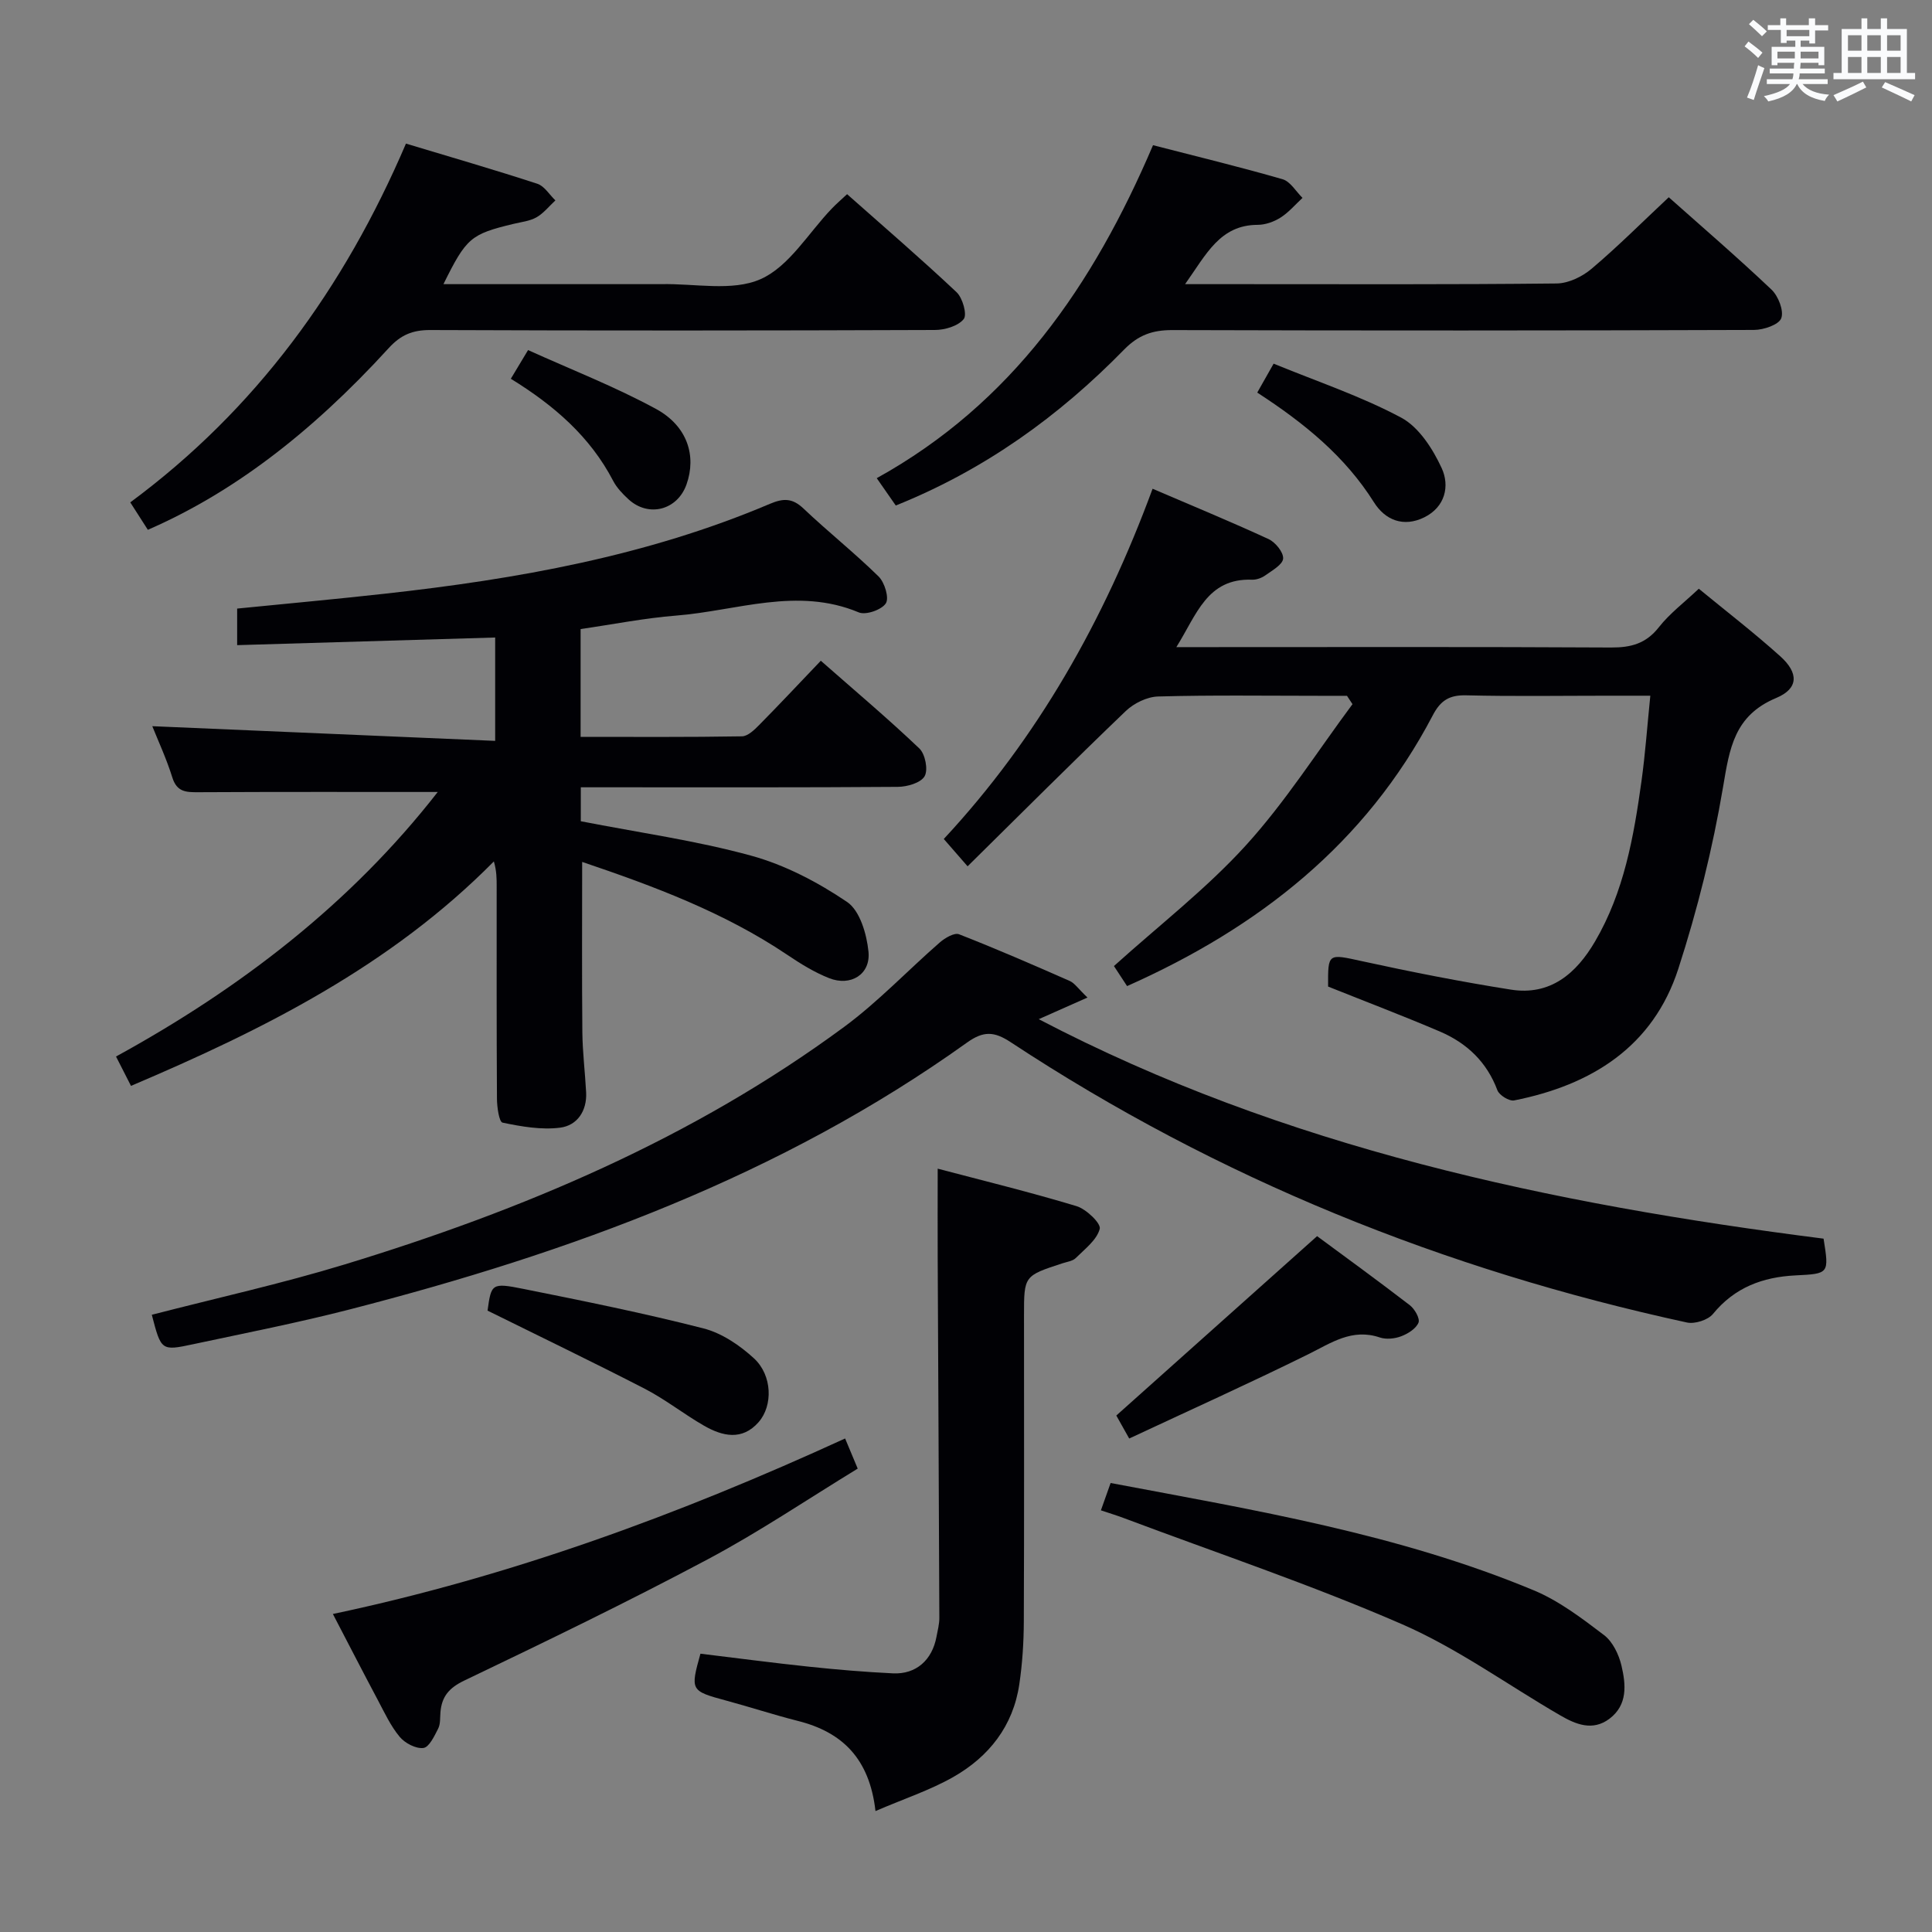 <svg enable-background="new 0 0 400 400" viewBox="0 0 400 400" xmlns="http://www.w3.org/2000/svg"><rect x="0" y="0" width="400" height="400" fill="#808080" stroke="none"/><g fill="#010105"><path d="m90.63 163.97c-16.7 0-33.15-.04-49.6.05-2.52.01-4.4-.04-5.34-3.02-1.23-3.94-2.99-7.72-4.16-10.65 23.4 1 47.01 2.01 70.99 3.04 0-7.8 0-14.21 0-21.4-17.8.53-35.47 1.05-53.42 1.58 0-2.83 0-4.92 0-7.57 10.21-1.02 20.41-1.95 30.58-3.08 27.32-3.02 54.25-7.79 79.73-18.61 2.83-1.2 4.68-1.18 6.97 1 5.06 4.8 10.55 9.16 15.53 14.05 1.25 1.23 2.22 4.45 1.49 5.56-.87 1.34-4.14 2.48-5.6 1.87-12.76-5.34-25.25-.33-37.8.66-6.57.52-13.08 1.82-19.79 2.79v22.32c11.18 0 22.3.08 33.4-.11 1.22-.02 2.59-1.35 3.59-2.37 4.09-4.14 8.07-8.39 12.74-13.28 7.14 6.28 13.96 12.02 20.4 18.16 1.22 1.16 1.86 4.42 1.09 5.75-.79 1.38-3.61 2.19-5.55 2.2-19.99.15-39.98.09-59.98.09-1.8 0-3.61 0-5.65 0v7.03c11.92 2.33 23.78 3.98 35.24 7.12 7.02 1.92 13.84 5.5 19.89 9.59 2.66 1.8 4.07 6.67 4.43 10.3.47 4.7-3.68 7.24-8.14 5.48-3.06-1.21-5.94-2.99-8.68-4.84-13.09-8.8-27.65-14.22-42.46-19.23 0 12.01-.07 23.63.04 35.24.04 4.15.56 8.29.78 12.44.21 3.89-1.86 6.89-5.37 7.34-3.89.5-8.03-.23-11.93-1.04-.72-.15-1.15-3.22-1.16-4.95-.09-14.66-.06-29.32-.06-43.98 0-1.58 0-3.17-.58-5.15-21.39 21.63-47.66 34.8-75.13 46.47-.94-1.85-1.84-3.6-3.1-6.08 25.75-14.11 48.63-31.68 66.61-54.77z"/><path d="m233.35 204.16c-1.12-1.7-2.1-3.21-2.72-4.15 9.32-8.41 19.11-15.97 27.3-24.97s14.79-19.44 22.09-29.25c-.38-.58-.76-1.16-1.14-1.73-1.87 0-3.74 0-5.61 0-11.16 0-22.33-.17-33.49.14-2.28.06-5 1.39-6.69 3-10.9 10.44-21.57 21.12-32.76 32.16-2.09-2.4-3.26-3.74-4.93-5.66 19.39-20.84 33.18-45.23 43.23-72.51 8.25 3.54 16.2 6.82 24.01 10.42 1.41.65 3.1 2.72 3.02 4.03-.08 1.24-2.24 2.45-3.64 3.45-.77.56-1.87.97-2.81.93-9.32-.33-11.45 7.25-15.66 13.96h6.02c27.99 0 55.99-.08 83.98.08 4.14.02 7.24-.81 9.9-4.2 2.23-2.84 5.21-5.08 8.27-7.97 5.44 4.48 11.34 9.02 16.86 13.98 3.83 3.44 3.84 6.68-.84 8.64-8.7 3.64-9.65 10.43-11 18.44-2.15 12.71-5.29 25.35-9.26 37.62-5.23 16.15-17.97 24.08-33.99 27.26-1.02.2-3.08-1.07-3.47-2.1-2.19-5.87-6.33-9.77-11.88-12.15-7.61-3.25-15.35-6.19-23.17-9.32-.04-7.02-.03-6.79 7.06-5.25 10.2 2.23 20.46 4.25 30.77 5.88 8.19 1.3 13.56-3.35 17.43-9.96 6.01-10.25 8.03-21.72 9.63-33.26.77-5.57 1.17-11.18 1.82-17.63-3.13 0-5.88 0-8.62 0-9.83 0-19.67.16-29.49-.08-3.48-.09-5.32 1.05-6.93 4.14-13.89 26.54-36 43.92-63.29 56.06z"/><path d="m31.43 272.21c13.55-3.5 26.86-6.44 39.86-10.4 36.92-11.25 72.21-26.14 103.49-49.21 7.06-5.21 13.16-11.7 19.81-17.49 1.06-.92 3-2.06 3.97-1.68 7.73 3.02 15.34 6.33 22.94 9.68.98.43 1.68 1.53 3.65 3.42-3.78 1.68-6.86 3.04-10.09 4.48 50.83 26.58 106.02 38.26 162.49 45.44 1.16 7.28 1.15 7.26-5.85 7.61-6.75.34-12.56 2.49-17.04 7.97-1.04 1.27-3.76 2.13-5.4 1.78-50.16-10.89-97.06-29.74-140-58.03-3.44-2.27-5.65-2.36-9.06.08-38.57 27.61-82.26 43.51-127.71 55.22-10.75 2.77-21.66 4.91-32.52 7.23-6.59 1.41-6.61 1.32-8.54-6.1z"/><path d="m181.26 374.96c-1.24-10.89-6.89-16.35-16.06-18.66-4.98-1.26-9.88-2.87-14.84-4.21-7.39-2-7.47-2.08-5.34-9.71 7.46.9 14.96 1.9 22.48 2.69 5.77.61 11.57 1.1 17.37 1.38 4.8.23 8.12-2.75 9.02-7.58.24-1.3.6-2.62.59-3.93-.09-24.79-.23-49.59-.34-74.38-.03-5.94 0-11.89 0-18.6 9.17 2.42 19.04 4.83 28.75 7.76 2.01.61 5.09 3.57 4.8 4.7-.6 2.3-3.08 4.17-4.96 6.04-.64.64-1.81.78-2.75 1.09-7.97 2.6-7.97 2.6-7.97 10.79 0 21.15.05 42.3-.04 63.44-.02 4.31-.3 8.65-.93 12.91-1.27 8.66-6.28 15.01-13.67 19.22-4.84 2.75-10.24 4.52-16.11 7.05z"/><path d="m245.36 58.83h10.98c21.98 0 43.97.1 65.95-.14 2.46-.03 5.32-1.42 7.25-3.06 5.44-4.6 10.48-9.66 15.96-14.79 6.72 5.98 14.16 12.38 21.27 19.12 1.41 1.34 2.6 4.38 2.02 5.93-.51 1.35-3.65 2.41-5.64 2.42-40.14.14-80.28.15-120.42.03-4.09-.01-7.02 1-10 4.04-13.49 13.81-28.91 24.91-47.27 32.28-1.27-1.82-2.47-3.54-3.94-5.66 27.99-15.5 44.81-39.91 57.2-68.94 8.99 2.32 17.97 4.49 26.83 7.05 1.61.47 2.76 2.53 4.12 3.86-1.5 1.39-2.85 3-4.55 4.08-1.35.86-3.12 1.49-4.7 1.5-7.86.01-10.67 6.11-15.06 12.28z"/><path d="m91.81 58.83h44.02c.33 0 .67.01 1 0 6.96-.17 14.77 1.57 20.65-1.04 5.91-2.62 9.9-9.57 14.74-14.61.91-.95 1.92-1.82 3.16-2.98 7.65 6.78 15.31 13.37 22.66 20.29 1.27 1.19 2.23 4.65 1.49 5.57-1.17 1.45-3.91 2.26-5.99 2.26-34.83.13-69.66.15-104.49.01-3.64-.01-6.09 1.02-8.57 3.74-16.39 17.94-32.66 30.13-49.87 37.62-1.07-1.67-2.2-3.43-3.64-5.68 25.99-19.21 44.27-44.34 57.08-74.28 9.23 2.78 18.27 5.4 27.21 8.32 1.46.48 2.49 2.26 3.73 3.44-1.29 1.19-2.43 2.65-3.91 3.5-1.39.79-3.15.97-4.76 1.36-8.86 2.13-9.76 2.87-14.51 12.48z"/><path d="m174.97 297.82c.93 2.22 1.62 3.87 2.61 6.24-10.42 6.36-20.46 13.15-31.11 18.81-16.55 8.81-33.45 16.98-50.36 25.08-3.17 1.52-4.65 3.32-4.92 6.54-.1 1.16.02 2.45-.48 3.42-.78 1.53-1.87 3.85-3.06 3.99-1.56.19-3.82-1-4.91-2.32-1.88-2.26-3.15-5.04-4.55-7.67-3.04-5.71-5.99-11.46-9.27-17.75 36.86-7.79 71.7-20.59 106.05-36.34z"/><path d="m227.93 312.7c.69-1.95 1.29-3.64 2.01-5.66 29.78 5.62 59.57 10.54 87.61 22.22 5.24 2.18 9.98 5.8 14.55 9.27 1.8 1.37 3.07 4.03 3.61 6.33.91 3.88 1.33 8.1-2.48 10.98-3.5 2.64-7 1.17-10.23-.71-10.91-6.32-21.26-13.87-32.74-18.86-18.8-8.18-38.3-14.72-57.51-21.94-1.53-.58-3.1-1.05-4.82-1.63z"/><path d="m233.79 297.83c-1.51-2.7-2.31-4.12-2.67-4.76 13.81-12.34 27.34-24.43 41.57-37.14 5.78 4.27 12.57 9.2 19.21 14.31 1.01.78 2.14 2.78 1.78 3.61-.52 1.25-2.19 2.29-3.6 2.82-1.32.5-3.09.68-4.4.24-5.77-1.95-10.07 1.13-14.85 3.49-12.15 6-24.51 11.57-37.04 17.43z"/><path d="m100.94 271.35c.78-5.58.83-5.82 7.46-4.49 12.46 2.5 24.94 5.02 37.24 8.17 3.8.97 7.54 3.51 10.48 6.22 3.79 3.51 3.93 9.78.94 13.19-3.41 3.88-7.48 2.93-11.31.73-4.16-2.39-7.97-5.42-12.21-7.62-10.56-5.44-21.26-10.59-32.6-16.2z"/><path d="m263.69 75.29c8.92 3.67 18.04 6.71 26.4 11.17 3.67 1.96 6.56 6.47 8.4 10.47 1.68 3.65.76 8.02-3.61 10.18-4.31 2.12-8.1.57-10.42-3.12-6-9.54-14.43-16.39-24.16-22.71 1.01-1.79 1.95-3.45 3.39-5.99z"/><path d="m105.76 78.42c1.18-1.96 2.11-3.51 3.57-5.94 8.88 4.02 17.98 7.56 26.48 12.18 6.53 3.55 8.41 9.73 6.33 15.62-1.88 5.34-7.86 6.91-12.02 3.09-1.21-1.11-2.42-2.38-3.17-3.81-4.77-9.16-12.22-15.62-21.19-21.14z"/></g><path d="m361.2 9.6.8-1c.9.7 1.9 1.4 2.9 2.3l-.9 1.1c-1-1-2-1.8-2.8-2.4zm.5 10.6c.9-2.1 1.6-4.3 2.3-6.7.4.2.8.4 1.3.6-.7 2.1-1.5 4.3-2.2 6.6zm.4-15.2.9-.9c1 .8 2 1.6 2.8 2.4l-1 1c-.9-.9-1.8-1.7-2.7-2.5zm12.5-1.2h1.2v1.4h2.7v1.1h-2.7v2.7h-1.2v-.6h-1.8v1.3h4.9v3.8h-1.2v-.5h-3.7c0 .4-.1.9-.1 1.2h5.1v1h-5.2c0 .5-.1.9-.2 1.2h6v1h-5.2c1.1 1.3 2.9 2 5.5 2.2-.4.4-.7.8-.9 1.3-2.9-.5-4.8-1.6-5.7-3.5h-.1c-.8 1.7-2.7 2.9-5.9 3.6-.2-.4-.6-.8-.9-1.1 2.8-.6 4.6-1.4 5.4-2.5h-4.8v-1h5.3c.1-.3.2-.7.2-1.2h-4.9v-1h5c0-.4 0-.8.1-1.2h-3.5v.5h-1.2v-3.8h4.9v-1.3h-1.8v.5h-1.2v-2.7h-2.7v-1h2.6v-1.4h1.2v1.4h4.7v-1.4zm-6.6 8.3h3.6c0-.4 0-.9 0-1.4h-3.6zm1.9-4.6h4.7v-1.3h-4.7zm6.6 3.2h-3.7v1.4h3.7z" fill="#fafbfc"/><path d="m385.3 3.8h1.3v2.2h2.8v-2.2h1.3v2.2h4.1v9.1h1.7v1.3h-16.9v-1.3h1.7v-9.1h4.1v-2.2zm.4 13.1.7 1.2c-1.8.9-3.8 1.9-6 2.9-.2-.4-.5-.8-.8-1.3 2.3-1 4.3-1.9 6.1-2.8zm-3.1-6.4h2.8v-3.2h-2.8zm0 4.6h2.8v-3.3h-2.8zm4-4.6h2.8v-3.2h-2.8zm0 4.6h2.8v-3.3h-2.8zm3.7 1.9c2.1.9 4.1 1.8 6.1 2.7l-.7 1.3c-2.2-1.1-4.2-2-6.1-2.9zm3.2-9.7h-2.8v3.2h2.8zm-2.8 7.8h2.8v-3.3h-2.8z" fill="#fafbfc"/></svg>